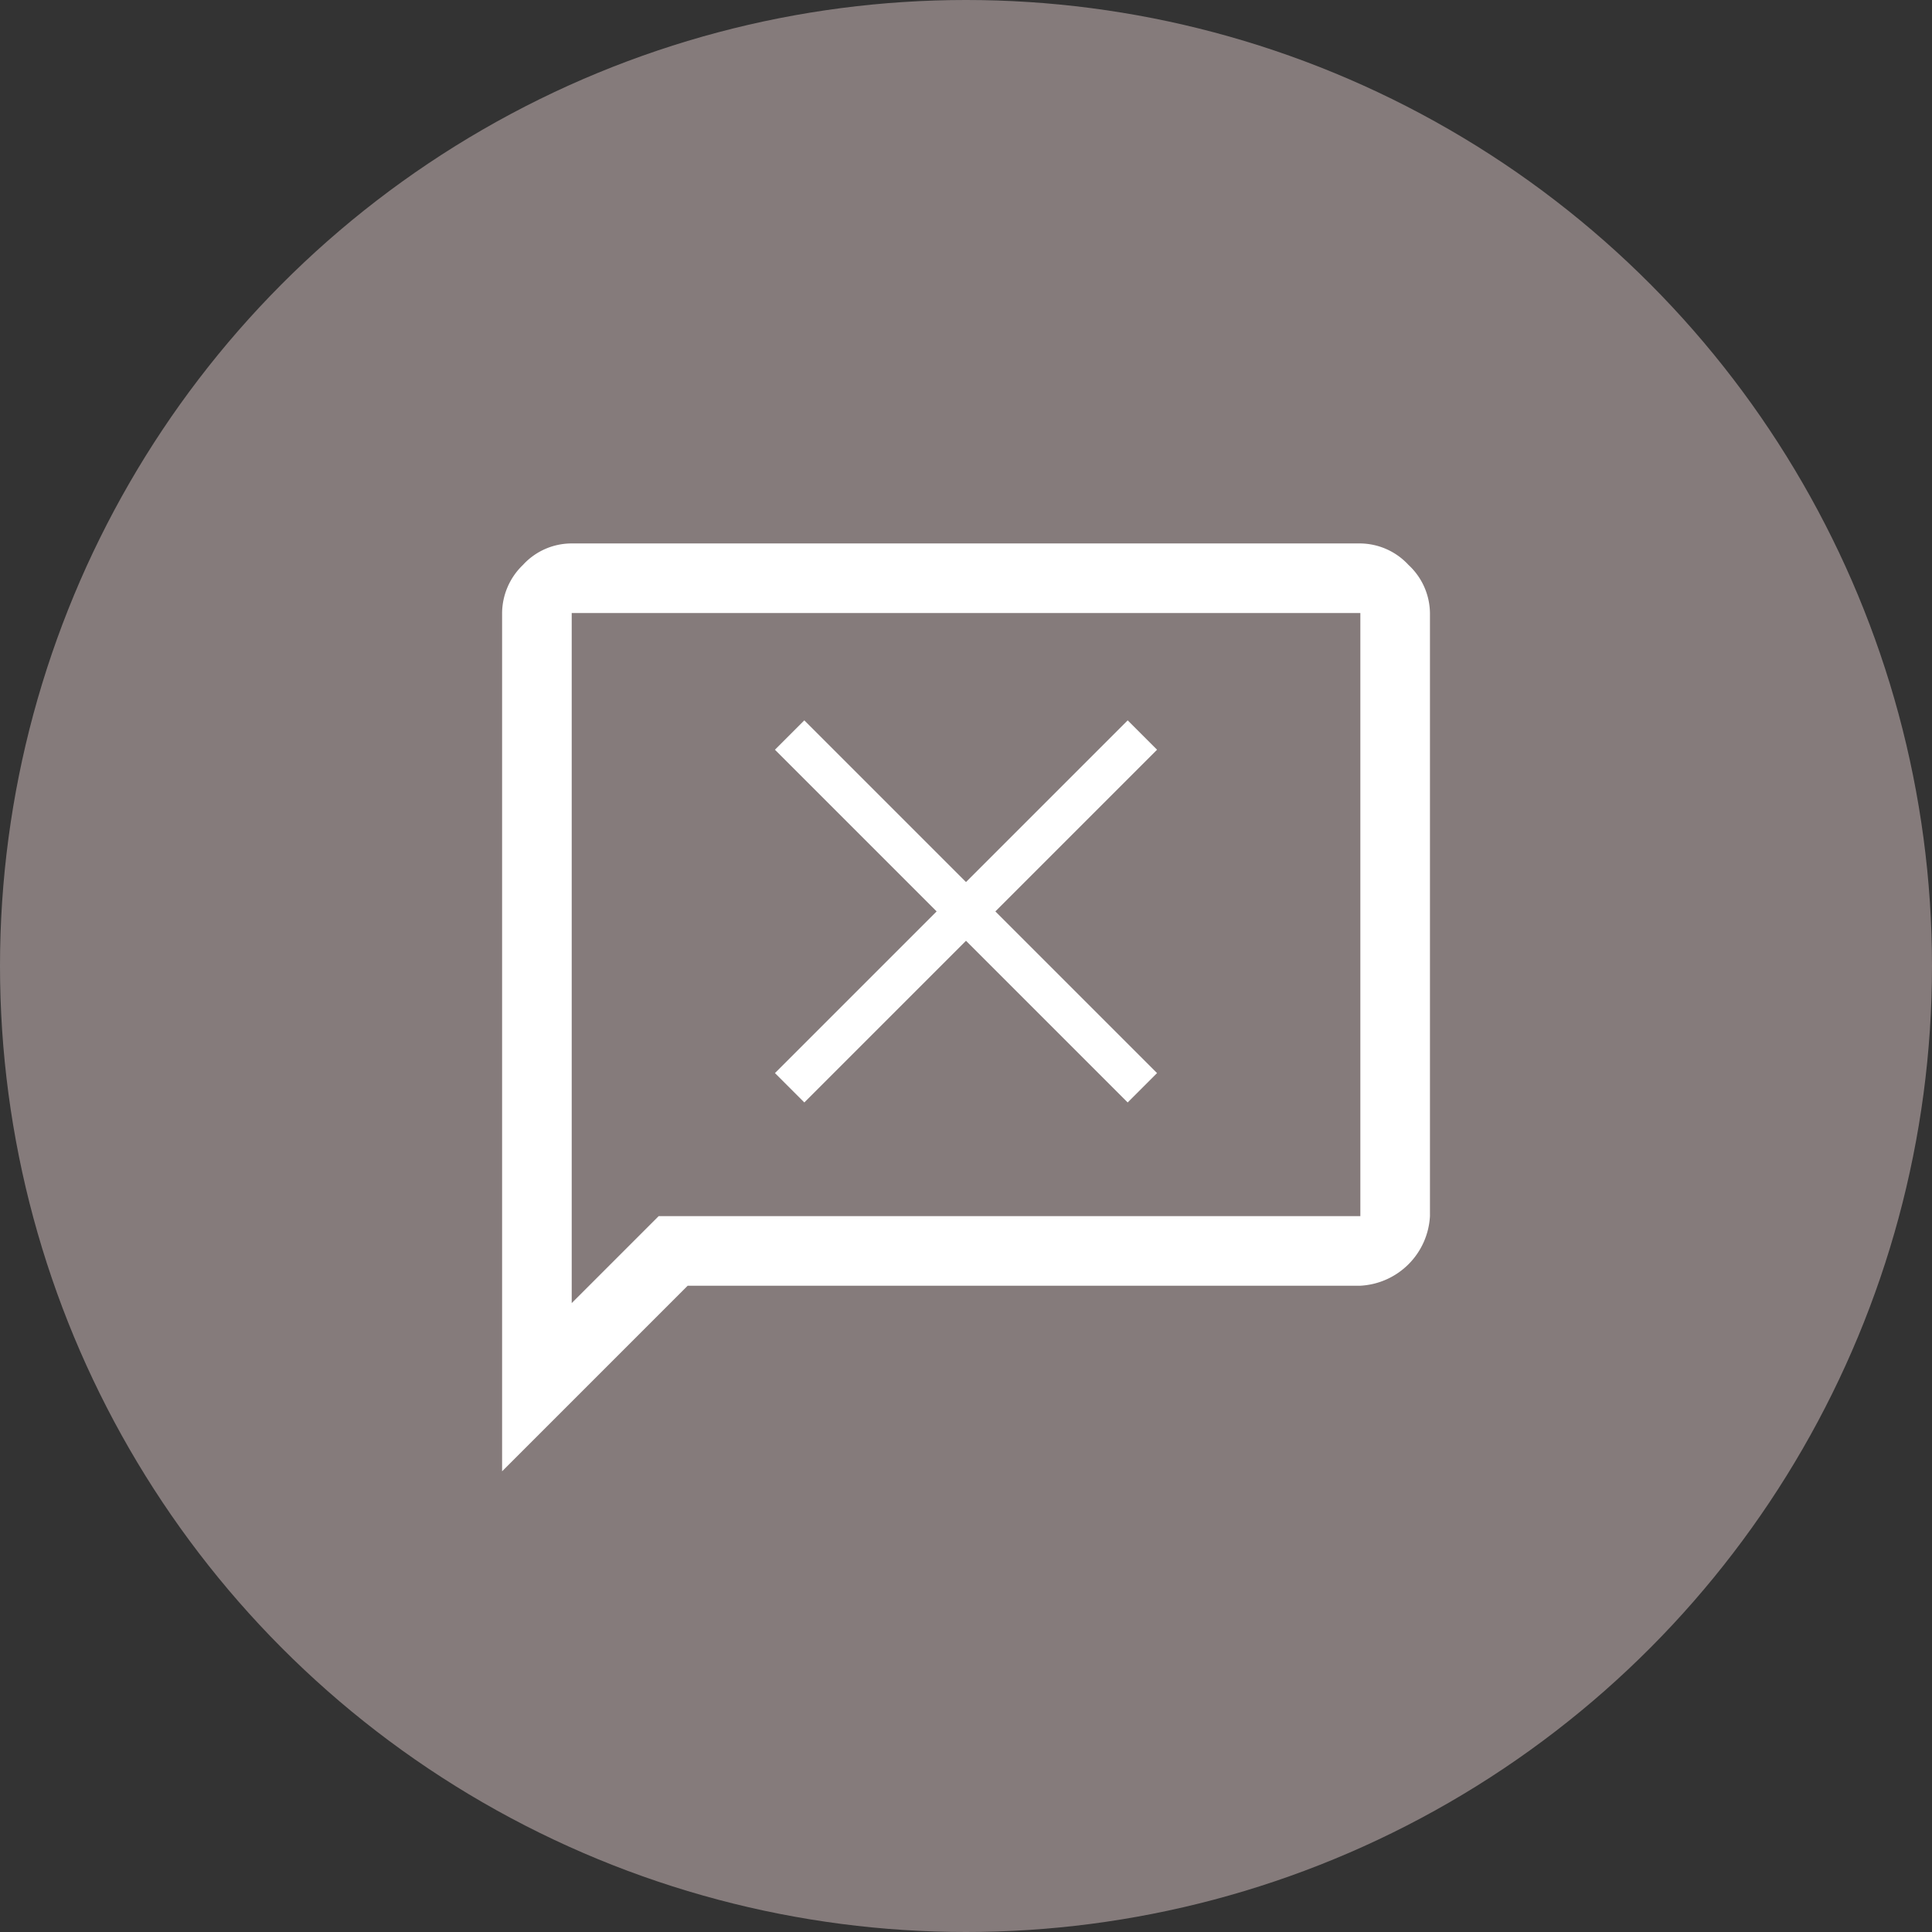 <svg xmlns="http://www.w3.org/2000/svg" width="35" height="35" viewBox="0 0 35 35">
  <rect x="0" y="0" width="35" height="35" fill="#333333" stroke="none"/>
  <g id="Group_918" data-name="Group 918" transform="translate(-2715 -1236)">
    <circle id="Ellipse_18" data-name="Ellipse 18" cx="17.5" cy="17.5" r="17.5" transform="translate(2715 1236)" fill="#857b7b"/>
    <path id="chat_bubble_FILL0_wght400_GRAD0_opsz48_1_" data-name="chat_bubble_FILL0_wght400_GRAD0_opsz48 (1)" d="M4,20.809V5.261a1.221,1.221,0,0,1,.378-.872A1.194,1.194,0,0,1,5.261,4H19.548a1.206,1.206,0,0,1,.872.389,1.206,1.206,0,0,1,.389.872V16.186a1.334,1.334,0,0,1-1.261,1.261H7.362Zm1.261-3.047,1.576-1.576H19.548V5.261H5.261Zm0-12.5v0Z" transform="translate(2720.096 1241.845)" fill="#fff"/>
    <path id="close_FILL0_wght400_GRAD0_opsz48" d="M10.882,17.272l-.532-.532,2.929-2.929L10.35,10.882l.532-.532,2.929,2.929L16.74,10.35l.532.532-2.929,2.929,2.929,2.929-.532.532-2.929-2.929Z" transform="translate(2718.689 1238.7)" fill="#fff"/>
  </g>
</svg>
